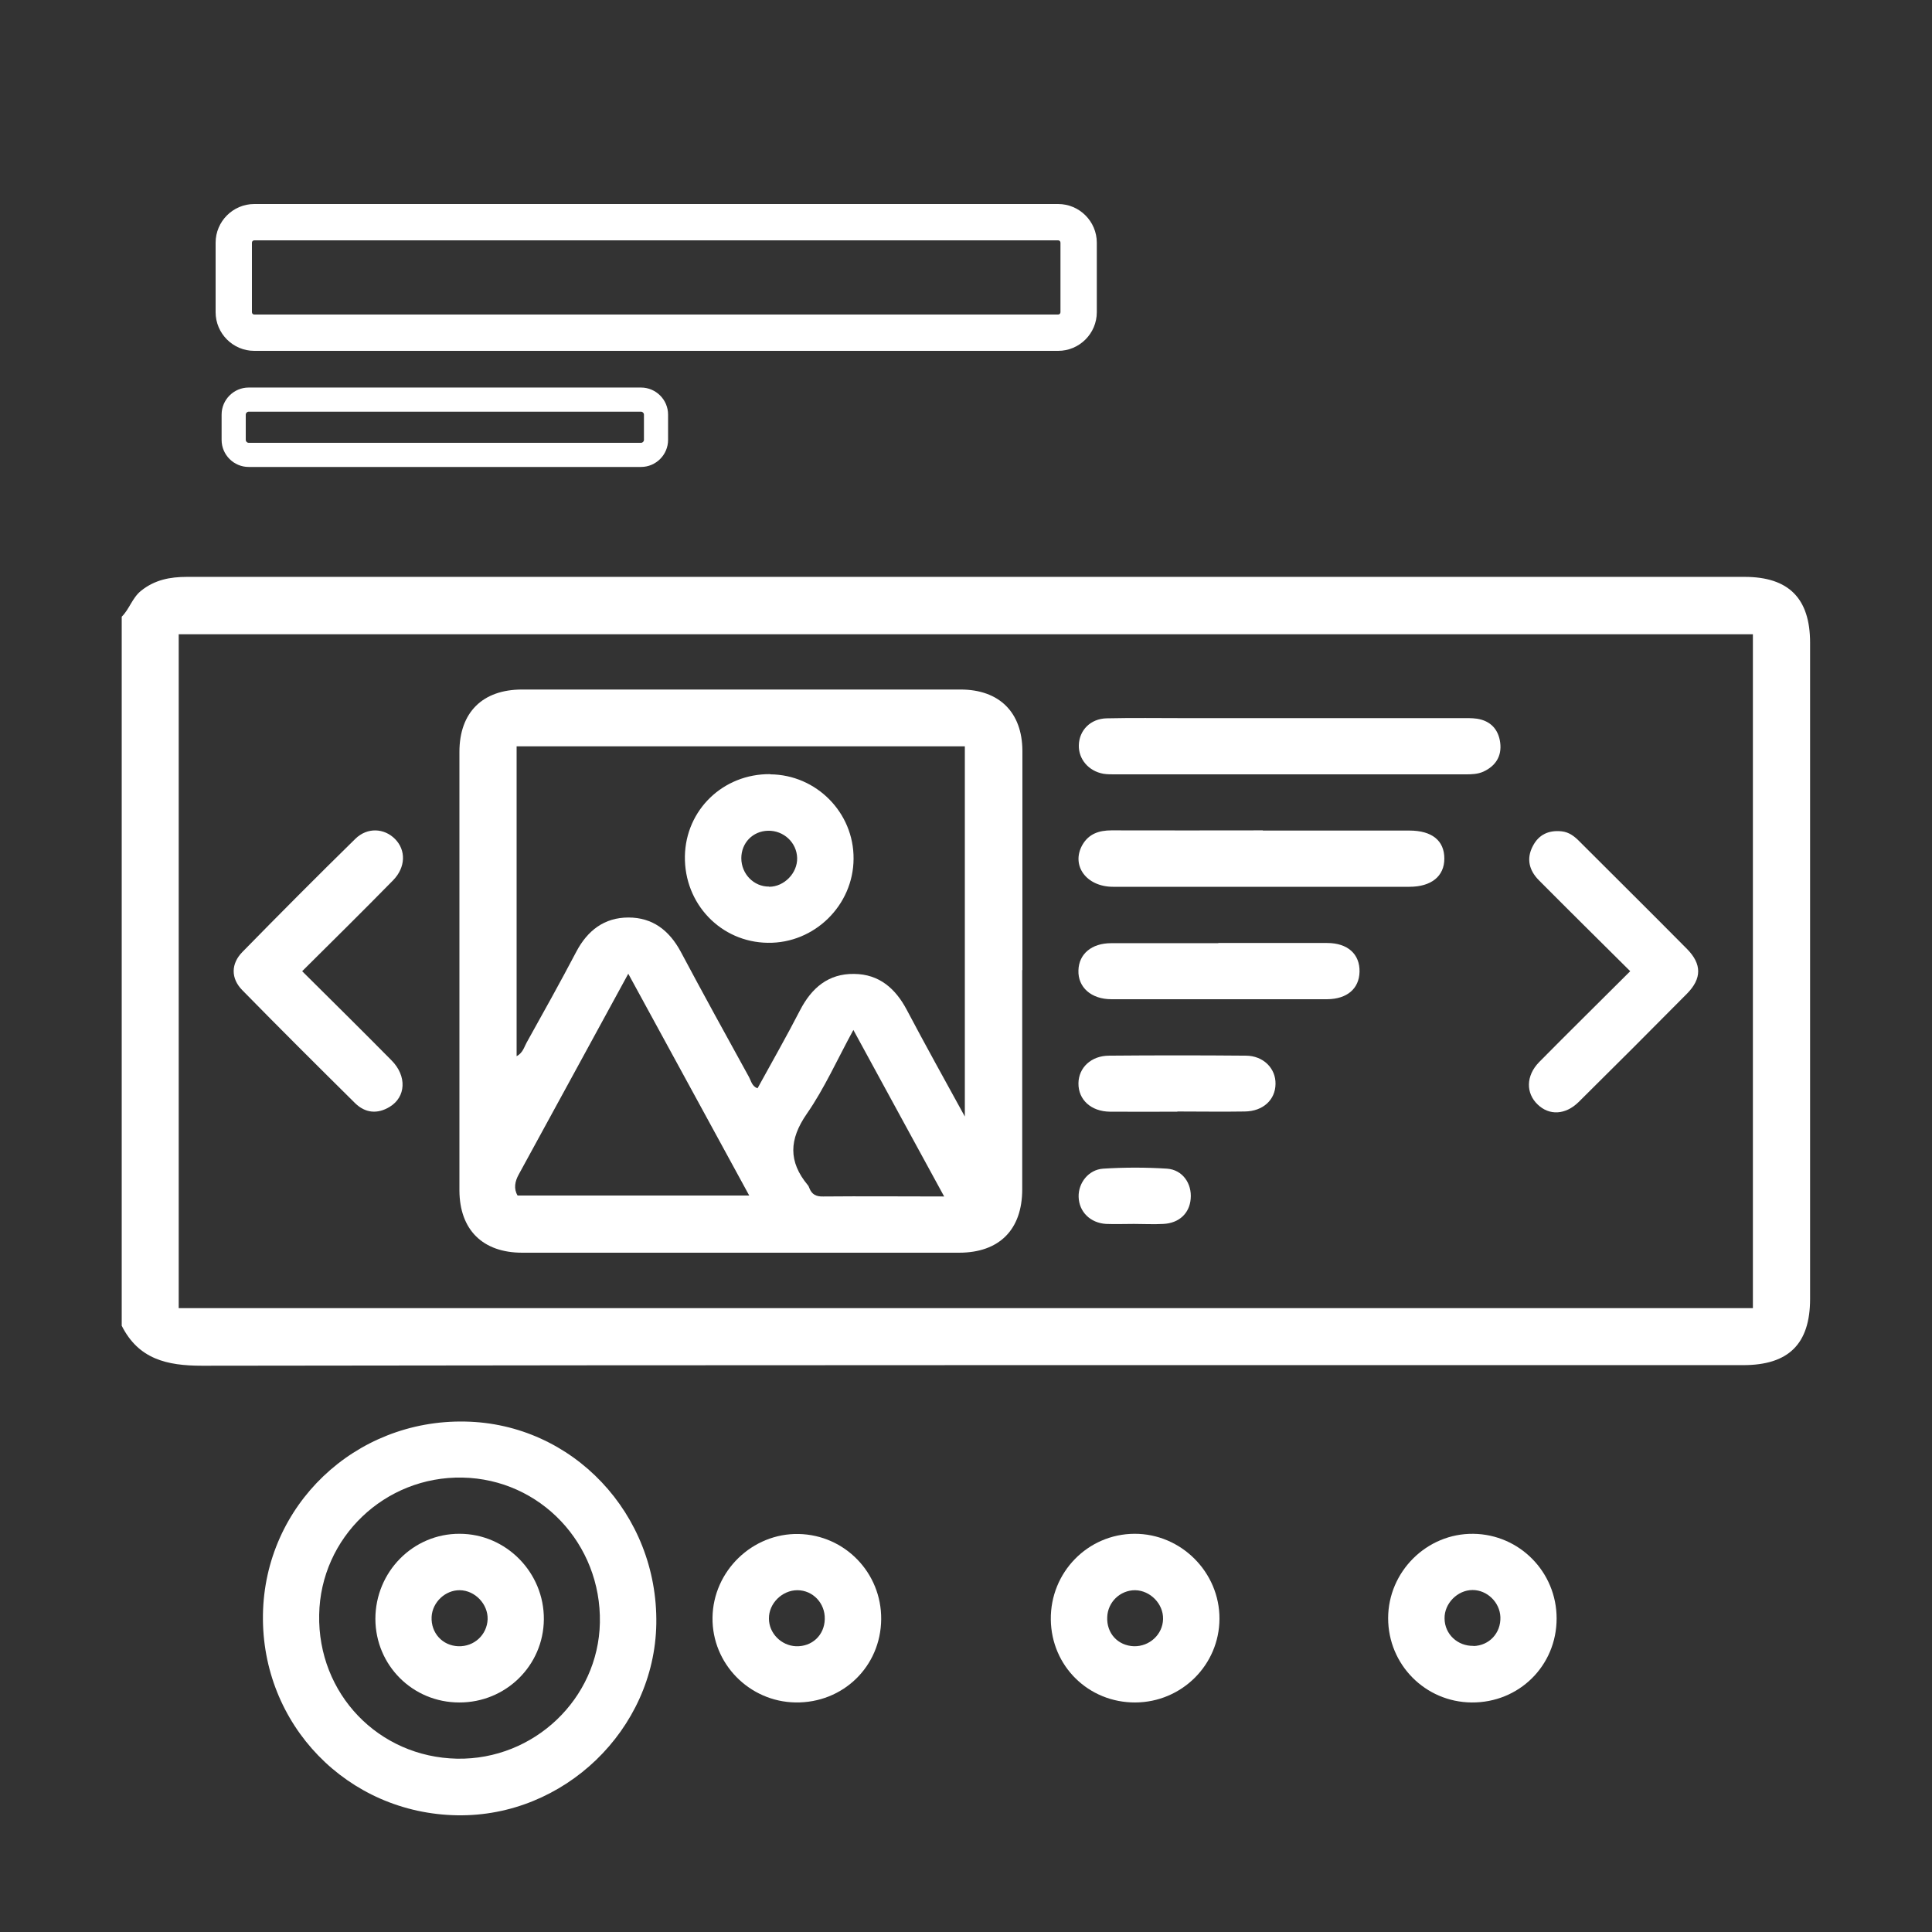 <svg width="88" height="88" viewBox="0 0 88 88" fill="none" xmlns="http://www.w3.org/2000/svg">
<rect x="0" y="0" width="88" height="88" fill="#333333" stroke="none"/>
<g id="Engaging banners 1">
<g id="Group">
<path id="Vector" d="M5.544 28.089C5.896 27.746 6.019 27.236 6.424 26.91C7.049 26.408 7.744 26.276 8.518 26.276C24.71 26.276 40.902 26.276 57.094 26.276C64.548 26.276 72.01 26.276 79.464 26.276C81.47 26.276 82.447 27.253 82.447 29.277C82.447 39.239 82.447 49.2 82.447 59.162C82.447 61.212 81.47 62.18 79.402 62.18C56.003 62.18 32.604 62.172 9.205 62.207C7.603 62.207 6.31 61.908 5.544 60.385V28.089ZM8.14 59.584H79.842V28.89H8.14V59.584Z" fill="white"/>
<path id="Vector_2" d="M20.83 82.684C15.822 82.605 11.898 78.548 11.977 73.541C12.056 68.569 16.157 64.653 21.182 64.75C26.083 64.838 29.973 68.956 29.894 73.963C29.814 78.786 25.687 82.763 20.83 82.684ZM20.821 80.106C24.323 80.167 27.254 77.378 27.324 73.911C27.394 70.32 24.614 67.372 21.067 67.302C17.53 67.231 14.599 70.03 14.538 73.55C14.467 77.149 17.239 80.035 20.821 80.106Z" fill="white"/>
<path id="Vector_3" d="M40.137 73.752C40.119 75.908 38.394 77.58 36.23 77.544C34.126 77.509 32.428 75.776 32.454 73.681C32.481 71.561 34.267 69.827 36.379 69.871C38.482 69.915 40.154 71.64 40.137 73.752ZM37.567 73.743C37.585 73.021 37.022 72.432 36.318 72.432C35.631 72.432 35.015 73.03 35.024 73.725C35.024 74.394 35.587 74.957 36.256 74.984C36.986 75.01 37.55 74.482 37.567 73.752V73.743Z" fill="white"/>
<path id="Vector_4" d="M51.709 77.545C49.579 77.553 47.889 75.89 47.863 73.769C47.837 71.622 49.544 69.871 51.673 69.862C53.794 69.853 55.554 71.614 55.545 73.734C55.537 75.838 53.821 77.536 51.709 77.545ZM52.976 73.743C52.993 73.057 52.395 72.441 51.7 72.432C51.022 72.432 50.459 72.969 50.433 73.655C50.398 74.394 50.917 74.957 51.647 74.984C52.36 75.001 52.958 74.447 52.976 73.752V73.743Z" fill="white"/>
<path id="Vector_5" d="M70.902 73.717C70.902 75.873 69.186 77.563 67.03 77.545C64.918 77.527 63.228 75.82 63.228 73.708C63.228 71.587 64.988 69.836 67.109 69.863C69.212 69.889 70.902 71.605 70.902 73.717ZM67.109 74.975C67.83 74.958 68.367 74.386 68.341 73.655C68.314 72.978 67.734 72.423 67.074 72.423C66.387 72.423 65.78 73.039 65.798 73.726C65.806 74.439 66.396 74.984 67.118 74.967L67.109 74.975Z" fill="white"/>
<path id="Vector_6" d="M46.561 44.185C46.561 47.511 46.561 50.846 46.561 54.173C46.561 56.012 45.514 57.059 43.683 57.059C37.048 57.059 30.422 57.059 23.786 57.059C21.991 57.059 20.935 56.021 20.926 54.226C20.926 47.564 20.926 40.911 20.926 34.25C20.926 32.446 21.982 31.407 23.777 31.407C30.439 31.407 37.092 31.407 43.754 31.407C45.514 31.407 46.561 32.446 46.569 34.197C46.569 37.523 46.569 40.858 46.569 44.185H46.561ZM43.947 50.864V33.994H23.531V48.11C23.822 47.951 23.874 47.687 23.989 47.485C24.754 46.112 25.52 44.739 26.25 43.349C26.761 42.381 27.526 41.791 28.626 41.791C29.726 41.791 30.483 42.381 31.002 43.34C32.023 45.258 33.07 47.159 34.117 49.06C34.214 49.236 34.249 49.482 34.505 49.57C35.156 48.382 35.825 47.212 36.441 46.015C36.969 44.994 37.734 44.343 38.905 44.361C40.04 44.37 40.788 45.021 41.307 46.006C42.143 47.59 43.014 49.157 43.956 50.873L43.947 50.864ZM28.617 44.352C26.928 47.458 25.273 50.477 23.628 53.495C23.452 53.812 23.39 54.146 23.575 54.454H34.126C32.278 51.058 30.465 47.74 28.617 44.352ZM43.005 54.498C41.597 51.911 40.251 49.456 38.87 46.913C38.13 48.268 37.55 49.579 36.749 50.732C35.939 51.902 35.904 52.906 36.793 53.979C36.828 54.014 36.846 54.067 36.863 54.111C36.977 54.41 37.18 54.507 37.497 54.498C39.292 54.481 41.078 54.498 43.005 54.498Z" fill="white"/>
<path id="Vector_7" d="M58.722 32.71C61.327 32.71 63.923 32.71 66.528 32.71C66.774 32.71 67.03 32.701 67.276 32.736C67.892 32.833 68.253 33.22 68.332 33.827C68.411 34.443 68.121 34.892 67.566 35.147C67.311 35.262 67.038 35.271 66.757 35.271C61.433 35.271 56.1 35.271 50.776 35.271C50.6 35.271 50.424 35.271 50.257 35.244C49.579 35.121 49.122 34.575 49.139 33.942C49.157 33.264 49.667 32.736 50.406 32.719C51.586 32.692 52.756 32.71 53.935 32.71C55.537 32.71 57.138 32.71 58.74 32.71H58.722Z" fill="white"/>
<path id="Vector_8" d="M74.246 44.229C72.829 42.821 71.456 41.465 70.101 40.101C69.652 39.653 69.511 39.116 69.819 38.535C70.092 38.007 70.55 37.805 71.13 37.866C71.474 37.901 71.729 38.104 71.958 38.341C73.586 39.969 75.222 41.589 76.842 43.225C77.519 43.912 77.519 44.572 76.842 45.258C75.205 46.913 73.559 48.558 71.905 50.195C71.306 50.785 70.567 50.82 70.039 50.309C69.494 49.79 69.502 48.998 70.101 48.382C71.456 47.009 72.829 45.663 74.254 44.237L74.246 44.229Z" fill="white"/>
<path id="Vector_9" d="M13.763 44.237C15.154 45.619 16.5 46.948 17.838 48.303C18.542 49.016 18.489 49.966 17.75 50.415C17.186 50.758 16.632 50.697 16.174 50.248C14.45 48.541 12.734 46.834 11.035 45.1C10.507 44.563 10.516 43.894 11.044 43.358C12.742 41.624 14.45 39.908 16.183 38.209C16.729 37.673 17.503 37.717 17.996 38.218C18.498 38.729 18.48 39.503 17.908 40.093C16.562 41.465 15.189 42.821 13.763 44.237Z" fill="white"/>
<path id="Vector_10" d="M57.517 37.831C59.743 37.831 61.969 37.831 64.196 37.831C65.225 37.831 65.788 38.289 65.788 39.107C65.788 39.908 65.199 40.392 64.196 40.392C59.699 40.392 55.193 40.392 50.697 40.392C49.482 40.392 48.778 39.424 49.297 38.491C49.588 37.981 50.054 37.822 50.626 37.822C52.923 37.831 55.228 37.822 57.525 37.822L57.517 37.831Z" fill="white"/>
<path id="Vector_11" d="M55.493 42.952C57.147 42.952 58.793 42.952 60.447 42.952C61.389 42.952 61.943 43.462 61.925 44.263C61.908 45.029 61.362 45.504 60.456 45.513C57.173 45.513 53.9 45.513 50.617 45.513C49.702 45.513 49.095 44.967 49.121 44.202C49.139 43.454 49.72 42.961 50.609 42.961C52.237 42.961 53.865 42.961 55.493 42.961V42.952Z" fill="white"/>
<path id="Vector_12" d="M53.627 50.636C52.606 50.636 51.577 50.644 50.556 50.636C49.694 50.627 49.113 50.09 49.122 49.342C49.13 48.629 49.703 48.084 50.521 48.084C52.598 48.066 54.666 48.066 56.742 48.084C57.543 48.084 58.115 48.664 58.098 49.377C58.089 50.099 57.526 50.618 56.699 50.627C55.678 50.644 54.648 50.627 53.627 50.627V50.636Z" fill="white"/>
<path id="Vector_13" d="M51.647 55.748C51.225 55.748 50.802 55.765 50.38 55.748C49.658 55.704 49.148 55.193 49.13 54.516C49.113 53.882 49.579 53.275 50.248 53.231C51.216 53.169 52.193 53.169 53.161 53.231C53.865 53.284 54.296 53.908 54.234 54.604C54.182 55.264 53.706 55.712 52.994 55.748C52.545 55.774 52.096 55.748 51.647 55.748Z" fill="white"/>
<path id="Vector_14" d="M20.917 77.545C18.797 77.545 17.107 75.855 17.098 73.743C17.098 71.596 18.814 69.853 20.935 69.862C23.056 69.862 24.789 71.631 24.772 73.761C24.754 75.864 23.038 77.553 20.917 77.545ZM22.211 73.752C22.229 73.066 21.639 72.441 20.944 72.432C20.284 72.423 19.694 72.978 19.659 73.646C19.624 74.377 20.152 74.957 20.873 74.984C21.595 75.01 22.184 74.465 22.211 73.752Z" fill="white"/>
<path id="Vector_15" d="M35.086 35.27C37.189 35.287 38.896 37.021 38.879 39.115C38.87 41.236 37.092 42.978 34.971 42.943C32.833 42.917 31.161 41.166 31.196 39.001C31.232 36.889 32.939 35.243 35.077 35.261L35.086 35.27ZM35.033 40.391C35.719 40.391 36.327 39.767 36.309 39.08C36.291 38.376 35.693 37.822 34.98 37.839C34.285 37.857 33.766 38.394 33.766 39.089C33.766 39.81 34.338 40.391 35.033 40.383V40.391Z" fill="white"/>
</g>
<path id="Vector_16" d="M48.189 15.981H11.581C10.613 15.981 9.821 15.189 9.821 14.221V11.053C9.821 10.085 10.613 9.293 11.581 9.293H48.198C49.166 9.293 49.958 10.085 49.958 11.053V14.221C49.958 15.189 49.166 15.981 48.198 15.981H48.189ZM11.581 10.947C11.519 10.947 11.475 11 11.475 11.053V14.221C11.475 14.283 11.528 14.327 11.581 14.327H48.198C48.259 14.327 48.303 14.274 48.303 14.221V11.053C48.303 10.991 48.25 10.947 48.198 10.947H11.581Z" fill="white"/>
<path id="Vector_17" d="M29.198 21.269H11.326C10.648 21.269 10.094 20.715 10.094 20.037V18.884C10.094 18.207 10.648 17.652 11.326 17.652H29.198C29.876 17.652 30.43 18.207 30.43 18.884V20.037C30.43 20.715 29.876 21.269 29.198 21.269ZM11.326 18.752C11.255 18.752 11.194 18.814 11.194 18.884V20.037C11.194 20.108 11.255 20.169 11.326 20.169H29.198C29.269 20.169 29.331 20.108 29.331 20.037V18.884C29.331 18.814 29.269 18.752 29.198 18.752H11.326Z" fill="white"/>
</g>
</svg>
